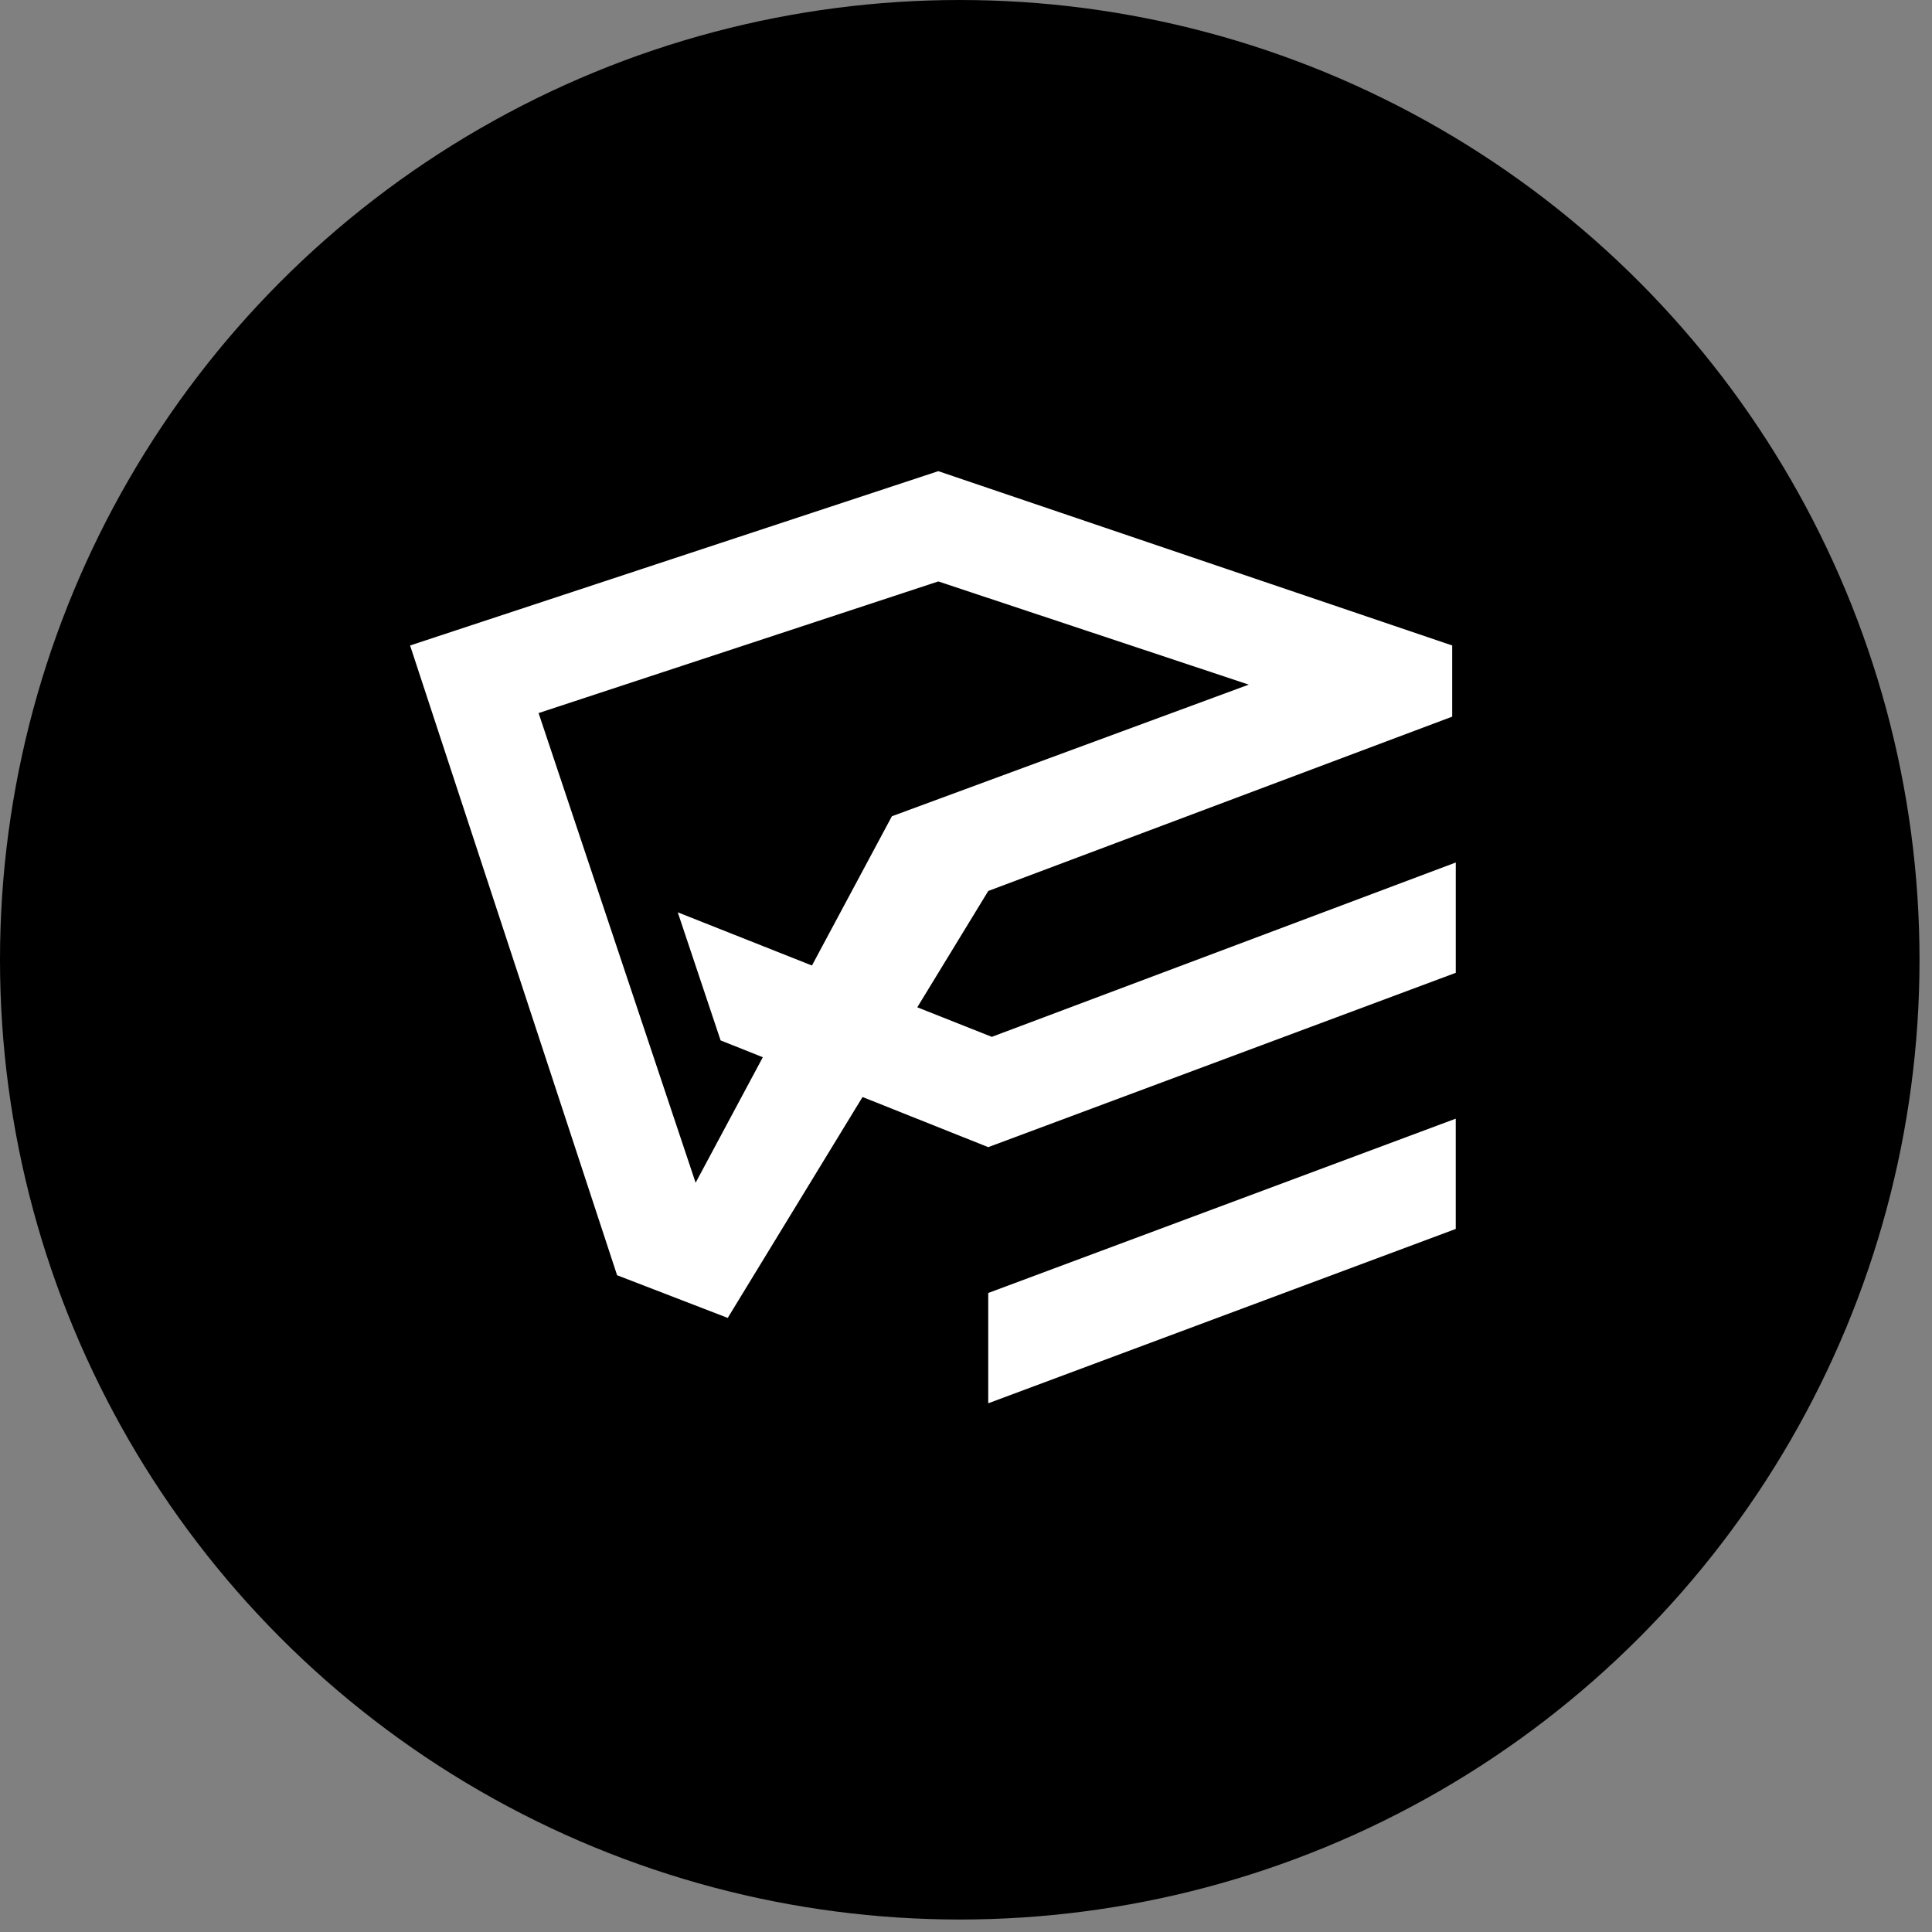 <svg width="61" height="61" viewBox="0 0 61 61" fill="none" xmlns="http://www.w3.org/2000/svg">
<rect x="0" y="0" width="61" height="61" fill="#808080" stroke="none"/>
<circle cx="30.303" cy="30.303" r="30.303" fill="black"/>
<path fill-rule="evenodd" clip-rule="evenodd" d="M45.963 35.32L31.202 40.824V44.307L45.963 38.802V35.32Z" fill="white"/>
<path fill-rule="evenodd" clip-rule="evenodd" d="M31.203 36.219L45.964 30.715V27.232L31.315 32.737L21.399 28.805L22.752 32.849L30.639 35.995L31.203 36.219Z" fill="white"/>
<path d="M29.625 14.876L12.948 20.38L19.484 40.264L22.977 41.611L31.203 28.131L45.851 22.627V20.38L29.625 14.876ZM28.16 25.772L21.963 37.343L17.005 22.514L29.625 18.358L39.428 21.616L28.16 25.772Z" fill="white"/>
</svg>
